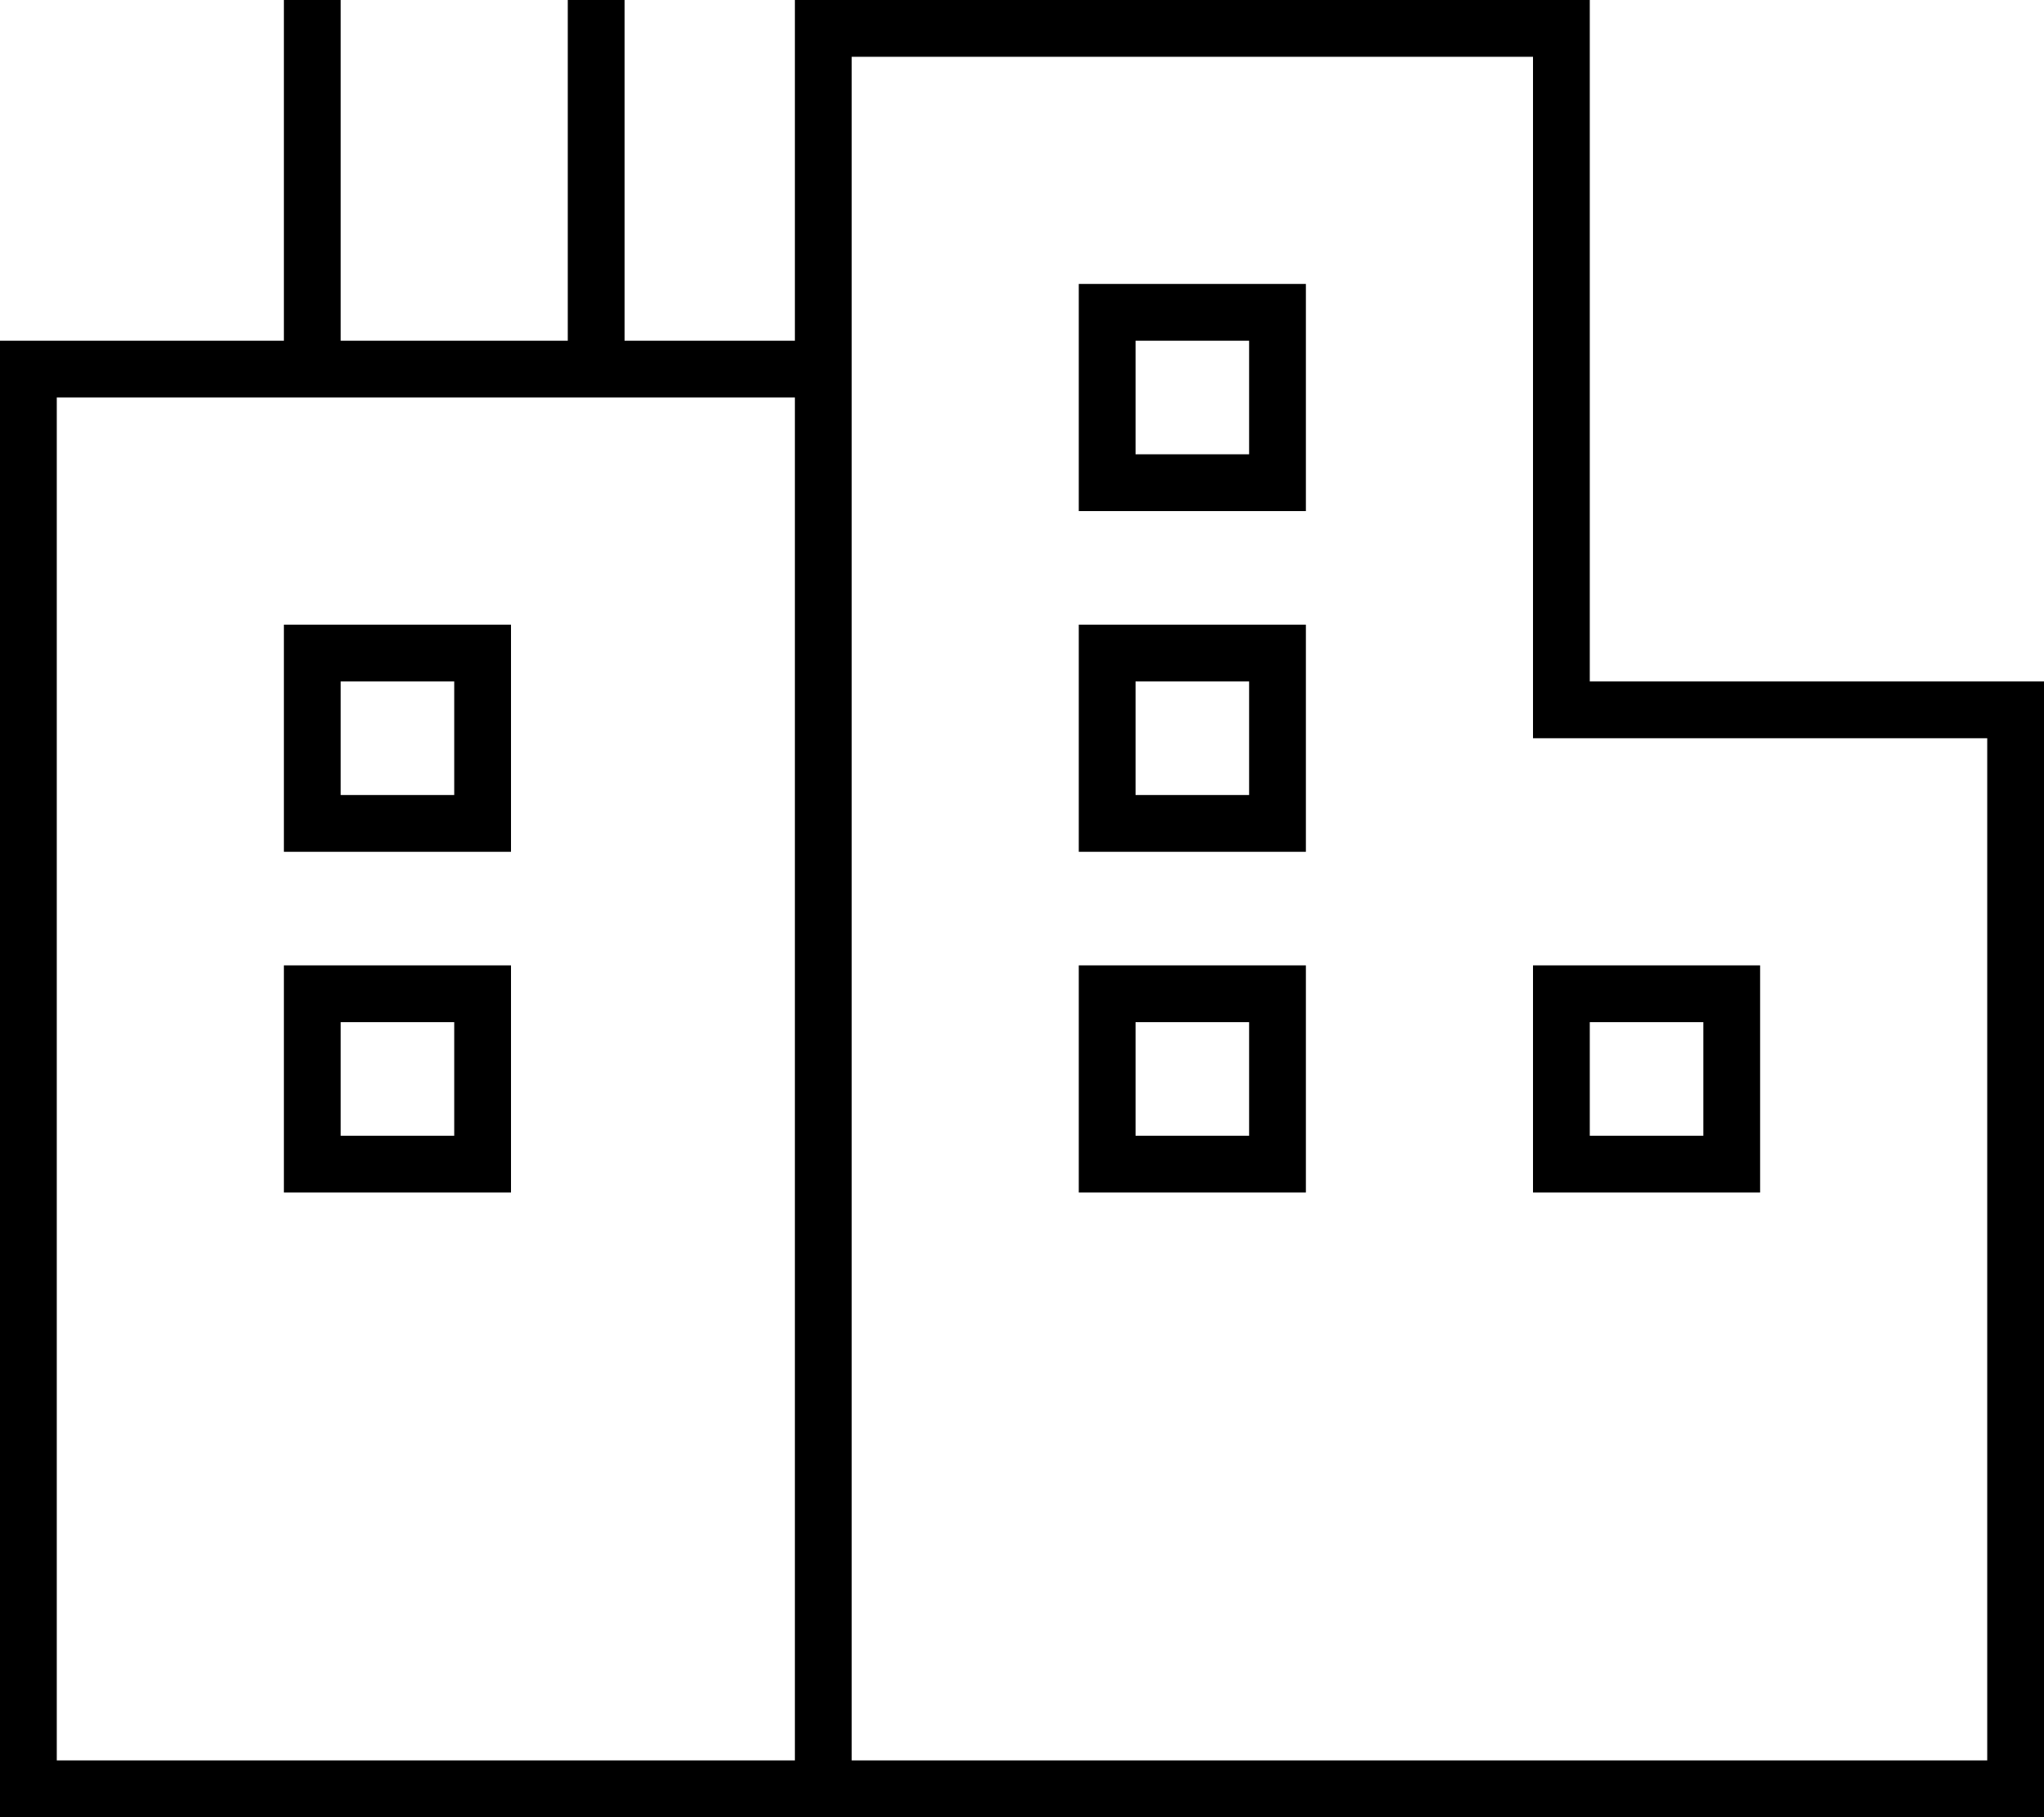 <svg fill="currentColor" xmlns="http://www.w3.org/2000/svg" viewBox="0 0 576 512"><!--! Font Awesome Pro 7.0.1 by @fontawesome - https://fontawesome.com License - https://fontawesome.com/license (Commercial License) Copyright 2025 Fonticons, Inc. --><path fill="currentColor" d="M224 0l224 0 0 192 128 0 0 320-576 0 0-416 80 0 0-96 16 0 0 96 64 0 0-96 16 0 0 96 48 0 0-96zM176 112l-160 0 0 384 208 0 0-384-48 0zm384 96l-128 0 0-192-192 0 0 480 320 0 0-288zM304 80l64 0 0 64-64 0 0-64zm16 48l32 0 0-32-32 0 0 32zm-8 48l56 0 0 64-64 0 0-64 8 0zm8 48l32 0 0-32-32 0 0 32zm-16 48l64 0 0 64-64 0 0-64zm16 16l0 32 32 0 0-32-32 0zM88 176l56 0 0 64-64 0 0-64 8 0zm8 48l32 0 0-32-32 0 0 32zM80 272l64 0 0 64-64 0 0-64zm16 16l0 32 32 0 0-32-32 0zm344-16l56 0 0 64-64 0 0-64 8 0zm8 48l32 0 0-32-32 0 0 32z"/></svg>